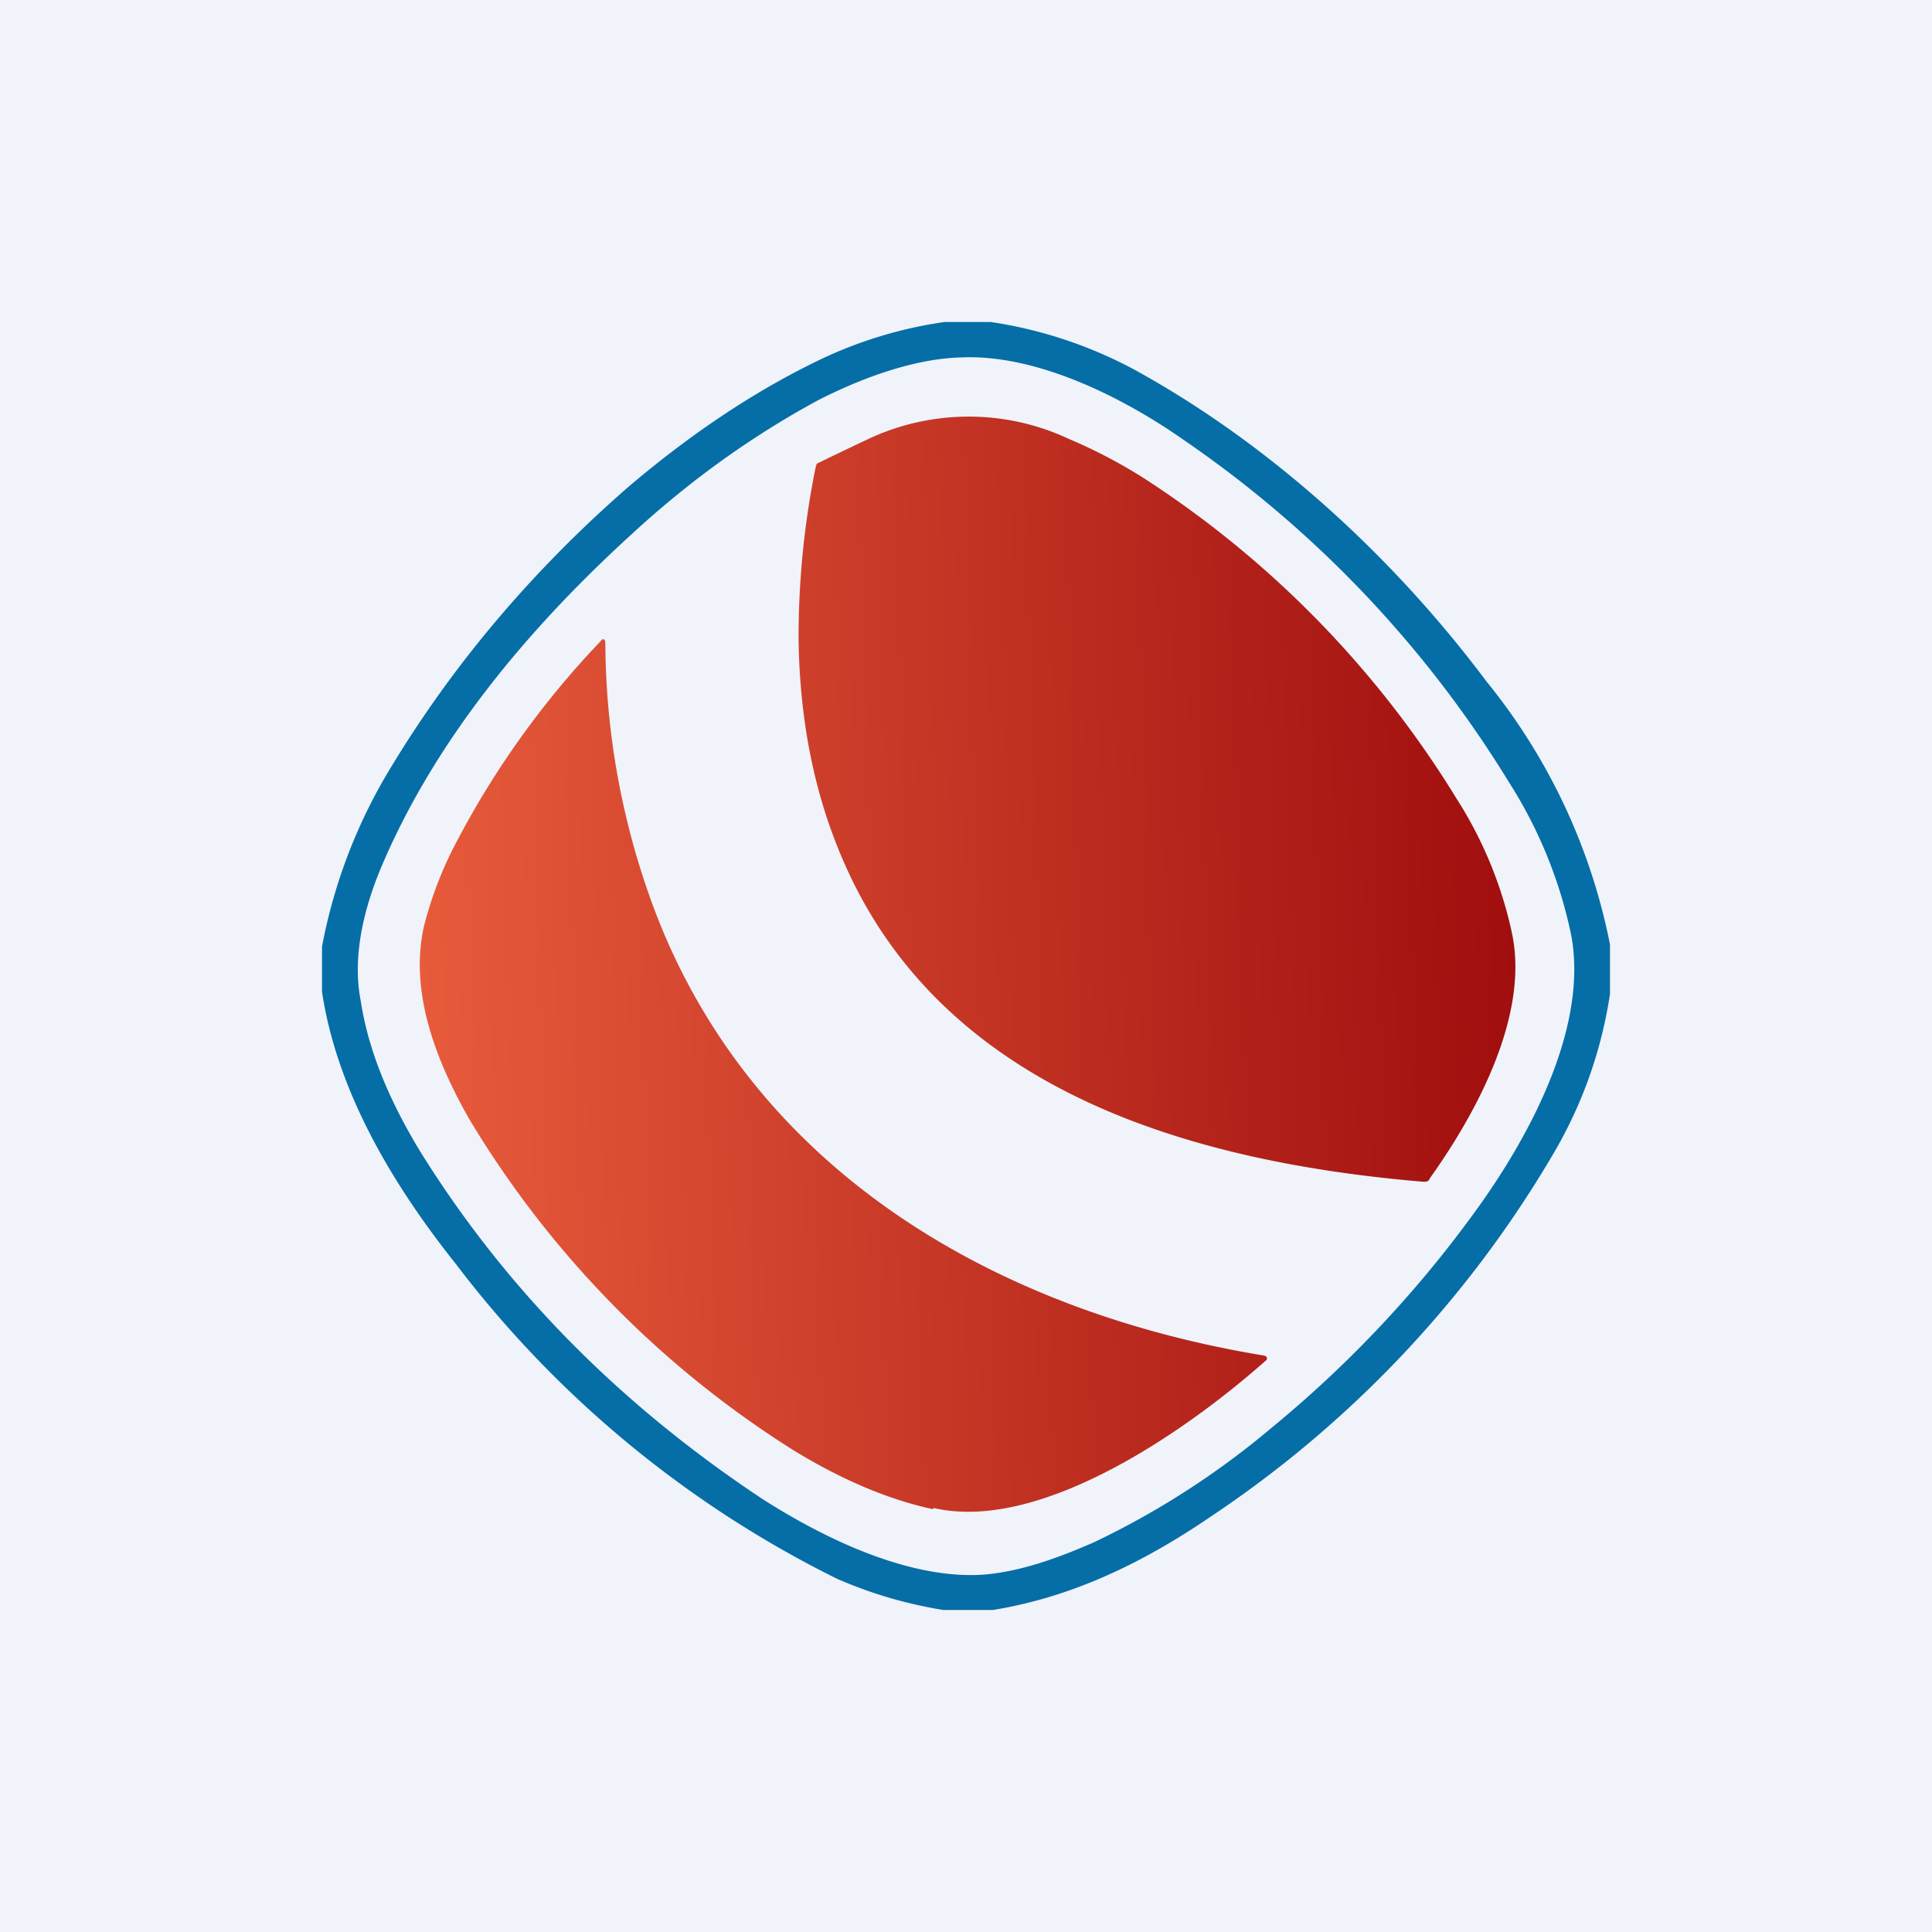 <!-- by TradingView --><svg width="18" height="18" viewBox="0 0 18 18" xmlns="http://www.w3.org/2000/svg"><path fill="#F0F3FA" d="M0 0h18v18H0z"/><path fill-rule="evenodd" d="M9.23 3H8.8a4 4 0 0 0-1.22.38c-.61.3-1.19.7-1.73 1.16-.86.75-1.6 1.61-2.19 2.58A4.97 4.97 0 0 0 3 8.82v.42c.14.93.66 1.8 1.25 2.54a10.07 10.07 0 0 0 3.55 2.93c.3.13.62.23.99.29h.46c.74-.12 1.4-.44 2.03-.87a10.37 10.37 0 0 0 3.18-3.36c.28-.47.46-.98.54-1.51V8.8a5.6 5.6 0 0 0-1.15-2.45c-.86-1.15-2-2.2-3.27-2.9A4.1 4.1 0 0 0 9.23 3ZM5.86 5c-.95.87-1.8 1.89-2.3 3.06-.2.47-.27.9-.2 1.26.07.46.26.92.55 1.4.8 1.29 1.87 2.37 3.2 3.25.58.37 1.37.75 2.06.7.35-.03.7-.16 1.02-.3a7.7 7.7 0 0 0 1.66-1.07 10.8 10.8 0 0 0 1.87-1.98c.5-.68 1.08-1.72.92-2.6a4.25 4.25 0 0 0-.58-1.43 10.52 10.52 0 0 0-3.03-3.19c-.57-.4-1.37-.8-2.07-.77-.45.01-.95.2-1.34.4-.61.33-1.2.75-1.76 1.27Z" fill="#056EA7"/><path d="M13.32 10.98c.45-.63.92-1.52.77-2.27a3.8 3.8 0 0 0-.52-1.27 9.4 9.4 0 0 0-2.89-2.97 4.78 4.78 0 0 0-.72-.38 2.2 2.2 0 0 0-1.87 0 39.92 39.92 0 0 0-.48.23l-.01.03c-.1.49-.16 1.02-.16 1.6.01.77.15 1.47.43 2.1.94 2.13 3.26 2.78 5.39 2.96.03 0 .05 0 .06-.03ZM8.7 14.05c1 .23 2.37-.73 3.1-1.38a.03.03 0 0 0 0-.03l-.02-.01c-2.44-.4-4.7-1.67-5.65-4.07A7.16 7.16 0 0 1 5.64 6c0-.05-.02-.06-.05-.02a8.23 8.23 0 0 0-1.34 1.87 3.5 3.5 0 0 0-.3.78c-.14.62.12 1.27.43 1.81a9.29 9.29 0 0 0 3.01 3.07c.44.27.88.46 1.3.55Z" fill="url(#afilqrw3g)"/><defs><linearGradient id="afilqrw3g" x1="3.92" y1="9.28" x2="14.12" y2="8.98" gradientUnits="userSpaceOnUse"><stop stop-color="#E75B3B"/><stop offset="1" stop-color="#A00E0E"/></linearGradient></defs></svg>